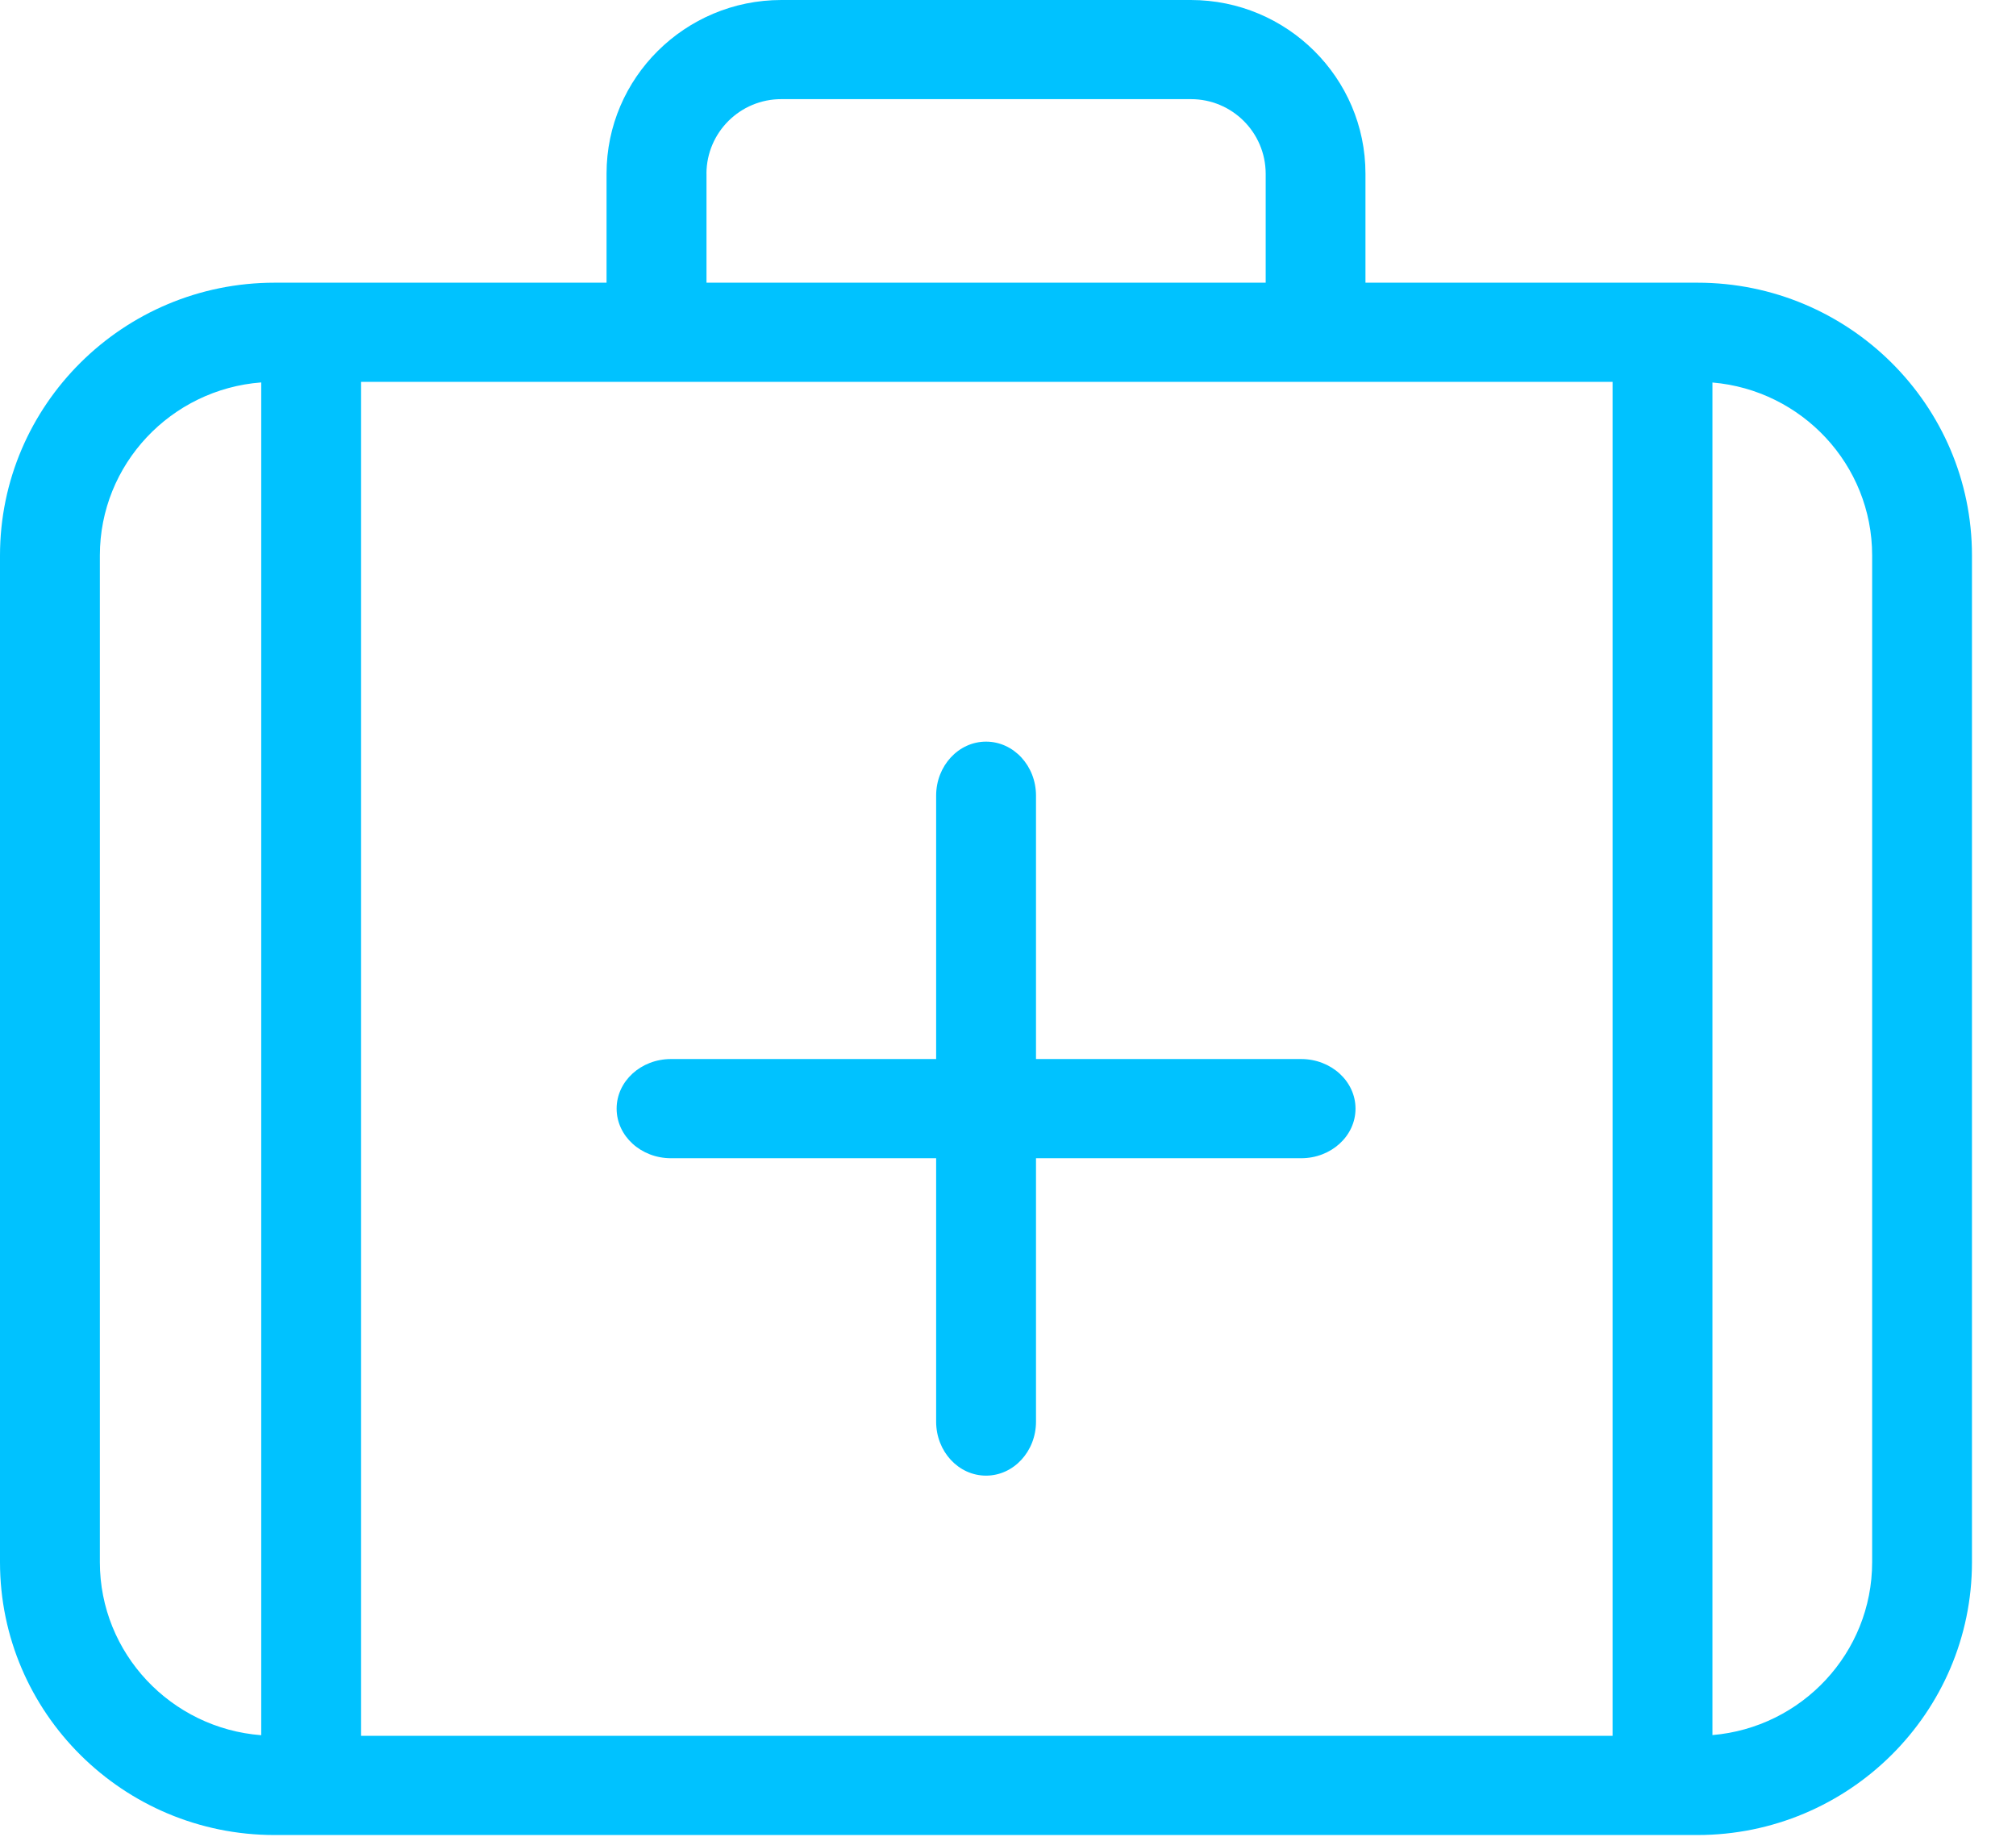 <?xml version="1.0" encoding="UTF-8"?>
<svg width="45px" height="41px" viewBox="0 0 45 41" version="1.1" xmlns="http://www.w3.org/2000/svg" xmlns:xlink="http://www.w3.org/1999/xlink">
    <title>医疗设施</title>
    <g id="疾控大屏" stroke="none" stroke-width="1" fill="none" fill-rule="evenodd">
        <g id="疾控一网统管9.18修改（聚集性疫情地图显示）" transform="translate(-1735, -110)" fill="#00C2FF" fill-rule="nonzero">
            <g id="分组-42" transform="translate(1376, 96)">
                <g id="医疗设施" transform="translate(359, 14)">
                    <path d="M37.89,6.31 L30.479,6.31 L30.479,3.875 C30.479,1.739 28.73,0 26.579,0 L17.441,0 C15.29,0 13.539,1.739 13.539,3.875 L13.539,6.31 L6.129,6.31 C2.749,6.31 0,9.041 0,12.399 L0,34.87 C0,38.229 2.749,40.96 6.129,40.96 L37.887,40.96 C41.267,40.96 44.017,38.229 44.017,34.871 L44.017,12.398 C44.018,9.041 41.268,6.31 37.89,6.31 L37.89,6.31 Z M5.831,38.732 C3.819,38.578 2.229,36.906 2.229,34.87 L2.229,12.398 C2.229,10.362 3.818,8.689 5.831,8.536 L5.831,38.732 L5.831,38.732 Z M15.769,3.874 L15.769,3.874 C15.773,2.954 16.522,2.211 17.442,2.213 L26.58,2.213 L26.58,2.213 C27.5,2.211 28.248,2.954 28.252,3.874 L28.252,6.309 L15.77,6.309 L15.77,3.874 L15.769,3.874 Z M35.995,38.745 L8.06,38.745 L8.06,8.524 L35.995,8.524 L35.995,38.745 Z M41.789,34.87 C41.789,36.895 40.218,38.561 38.224,38.729 L38.224,8.538 C40.219,8.707 41.789,10.372 41.789,12.396 L41.789,34.87 L41.789,34.87 Z M14.977,25.853 L20.896,25.853 L20.896,31.733 C20.896,32.399 21.395,32.938 22.01,32.938 C22.625,32.938 23.125,32.398 23.125,31.733 L23.125,25.853 L29.044,25.853 C29.714,25.853 30.257,25.357 30.257,24.746 C30.257,24.135 29.713,23.639 29.044,23.639 L23.125,23.639 L23.125,17.759 C23.125,17.093 22.625,16.554 22.01,16.554 C21.395,16.554 20.896,17.095 20.896,17.759 L20.896,23.639 L14.977,23.639 C14.306,23.639 13.764,24.135 13.764,24.746 C13.764,25.357 14.307,25.853 14.977,25.853 Z" id="形状"></path>
                </g>
            </g>
        </g>
    </g>
</svg>